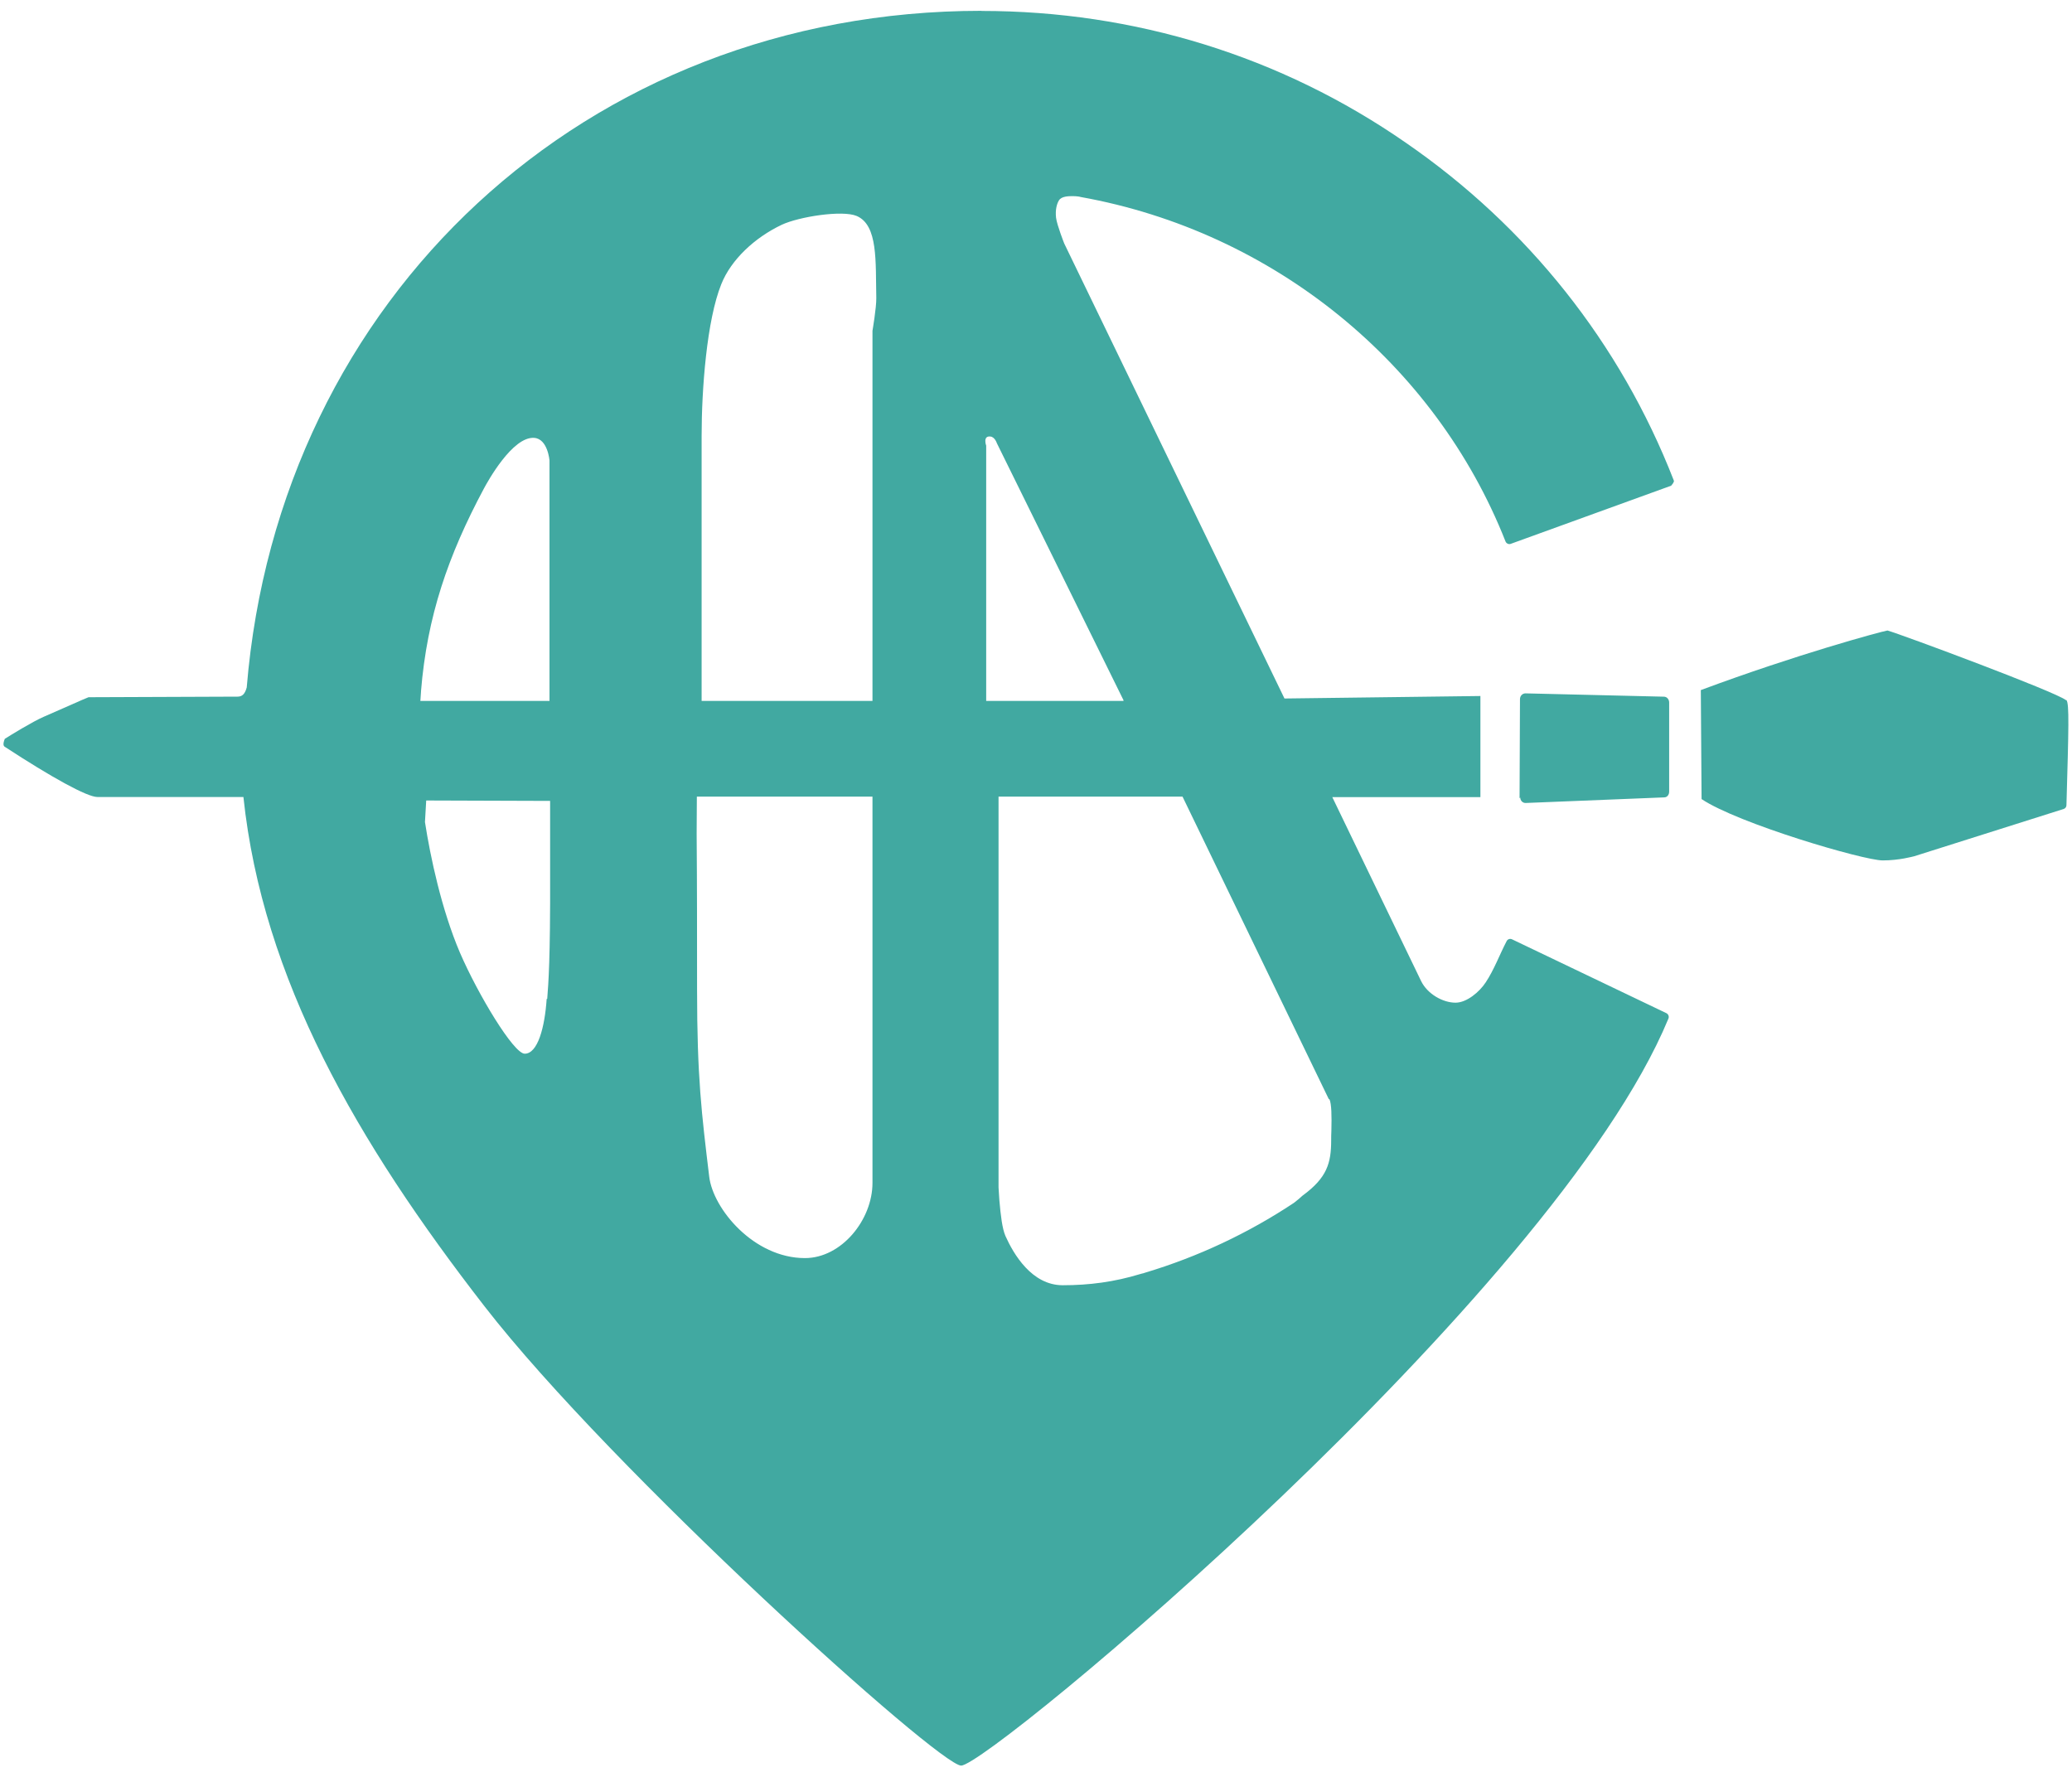 <svg xmlns="http://www.w3.org/2000/svg" width="50" height="43" xmlns:xlink="http://www.w3.org/1999/xlink"><defs><path id="a" d="M23.65.227C14.107.227 6.694 7.15 5.92 16.554c-.042.158-.11.222-.22.222l-3.597.014c-.04.01-.802.353-1.086.474-.256.11-.802.445-.935.53-.05.124-.032.17-.004.19 1.127.736 1.988 1.214 2.24 1.214H5.84c.464 4.39 2.742 8.326 5.818 12.29C14.733 35.452 22.625 42.57 23.16 42.57c.676 0 14.303-11.35 17.066-18.022.023-.05 0-.112-.05-.135l-3.72-1.78c-.05-.025-.11-.006-.134.045-.17.325-.302.69-.504.993-.15.23-.458.49-.728.49-.307 0-.678-.21-.83-.52l-2.144-4.44h3.574v-2.44l-4.728.06-5.315-10.98s-.174-.44-.197-.62c-.023-.2.023-.346.07-.42.06-.1.233-.102.33-.102.1 0 .182.014.19.02 4.652.833 8.56 4.016 10.255 8.31.018.05.078.08.128.06l3.87-1.403c.07-.08.075-.113.06-.136-1.286-3.3-3.522-6.114-6.463-8.14C30.88 1.32 27.338.23 23.65.23zM10.125 16.65c.147-1.813.655-3.28 1.517-4.893.087-.163.69-1.262 1.214-1.225.33.023.37.547.37.547v5.8H10.11l.016-.23zm3.033 7.42c-.046.686-.215 1.322-.53 1.322-.267 0-1.128-1.43-1.564-2.44-.444-1.04-.714-2.315-.843-3.15l.03-.52 2.99.01v1.78c.006 2.047-.04 2.608-.07 2.998zm7.862 4.44c0 .89-.747 1.814-1.63 1.814-1.233 0-2.218-1.188-2.31-1.967-.183-1.522-.293-2.39-.293-4.524 0-1.243 0-2.5-.01-3.744l.005-.9h4.238v9.31zm0-11.63h-4.123v-6.404c0-1.11.123-2.784.476-3.656.238-.594.81-1.123 1.457-1.43.412-.194 1.462-.36 1.81-.212.517.222.453 1.1.472 1.976.004.237-.092.793-.092.793v8.932zm11.028 9.612c.05.11.055.4.046.756-.005.083-.005.18-.005.232 0 .552-.1.905-.69 1.336l-.1.088c-.05.042-.09.074-.11.088-1.1.73-2.31 1.3-3.59 1.684-.04.014-.06.02-.07.02l-.048.013c-.623.19-1.23.27-1.87.27-.746 0-1.186-.75-1.383-1.19-.077-.18-.114-.49-.146-.86-.006-.07-.015-.25-.02-.31v-9.43h4.44l3.53 7.3zm-4.976-9.613h-3.308v-6.16s-.087-.24.1-.22c.11.01.157.16.157.16l3.06 6.21z"/></defs><g fill="none" fill-rule="evenodd"><path fill="#41A9A1" d="M36.686 19.246c0 .074.06.134.133.13l3.34-.135c.07 0 .12-.06.12-.14v-2.15c0-.07-.05-.14-.127-.14l-3.34-.08c-.073 0-.133.06-.133.14l-.01 2.39zm13.167-2.352c-.233-.195-3.935-1.573-4.306-1.68-.18.033-2.186.575-4.504 1.438l.018 2.63c.88.59 3.91 1.48 4.37 1.48.4 0 .72-.092.76-.1l3.61-1.142c.04-.014.065-.05.065-.093.053-1.856.07-2.445 0-2.533z"/><g transform="translate(.034 .034)"><use fill="#41A9A1" xlink:href="#a"/><use xlink:href="#a"/><use xlink:href="#a"/><use xlink:href="#a"/><use xlink:href="#a"/><use xlink:href="#a"/><use xlink:href="#a"/></g></g></svg>